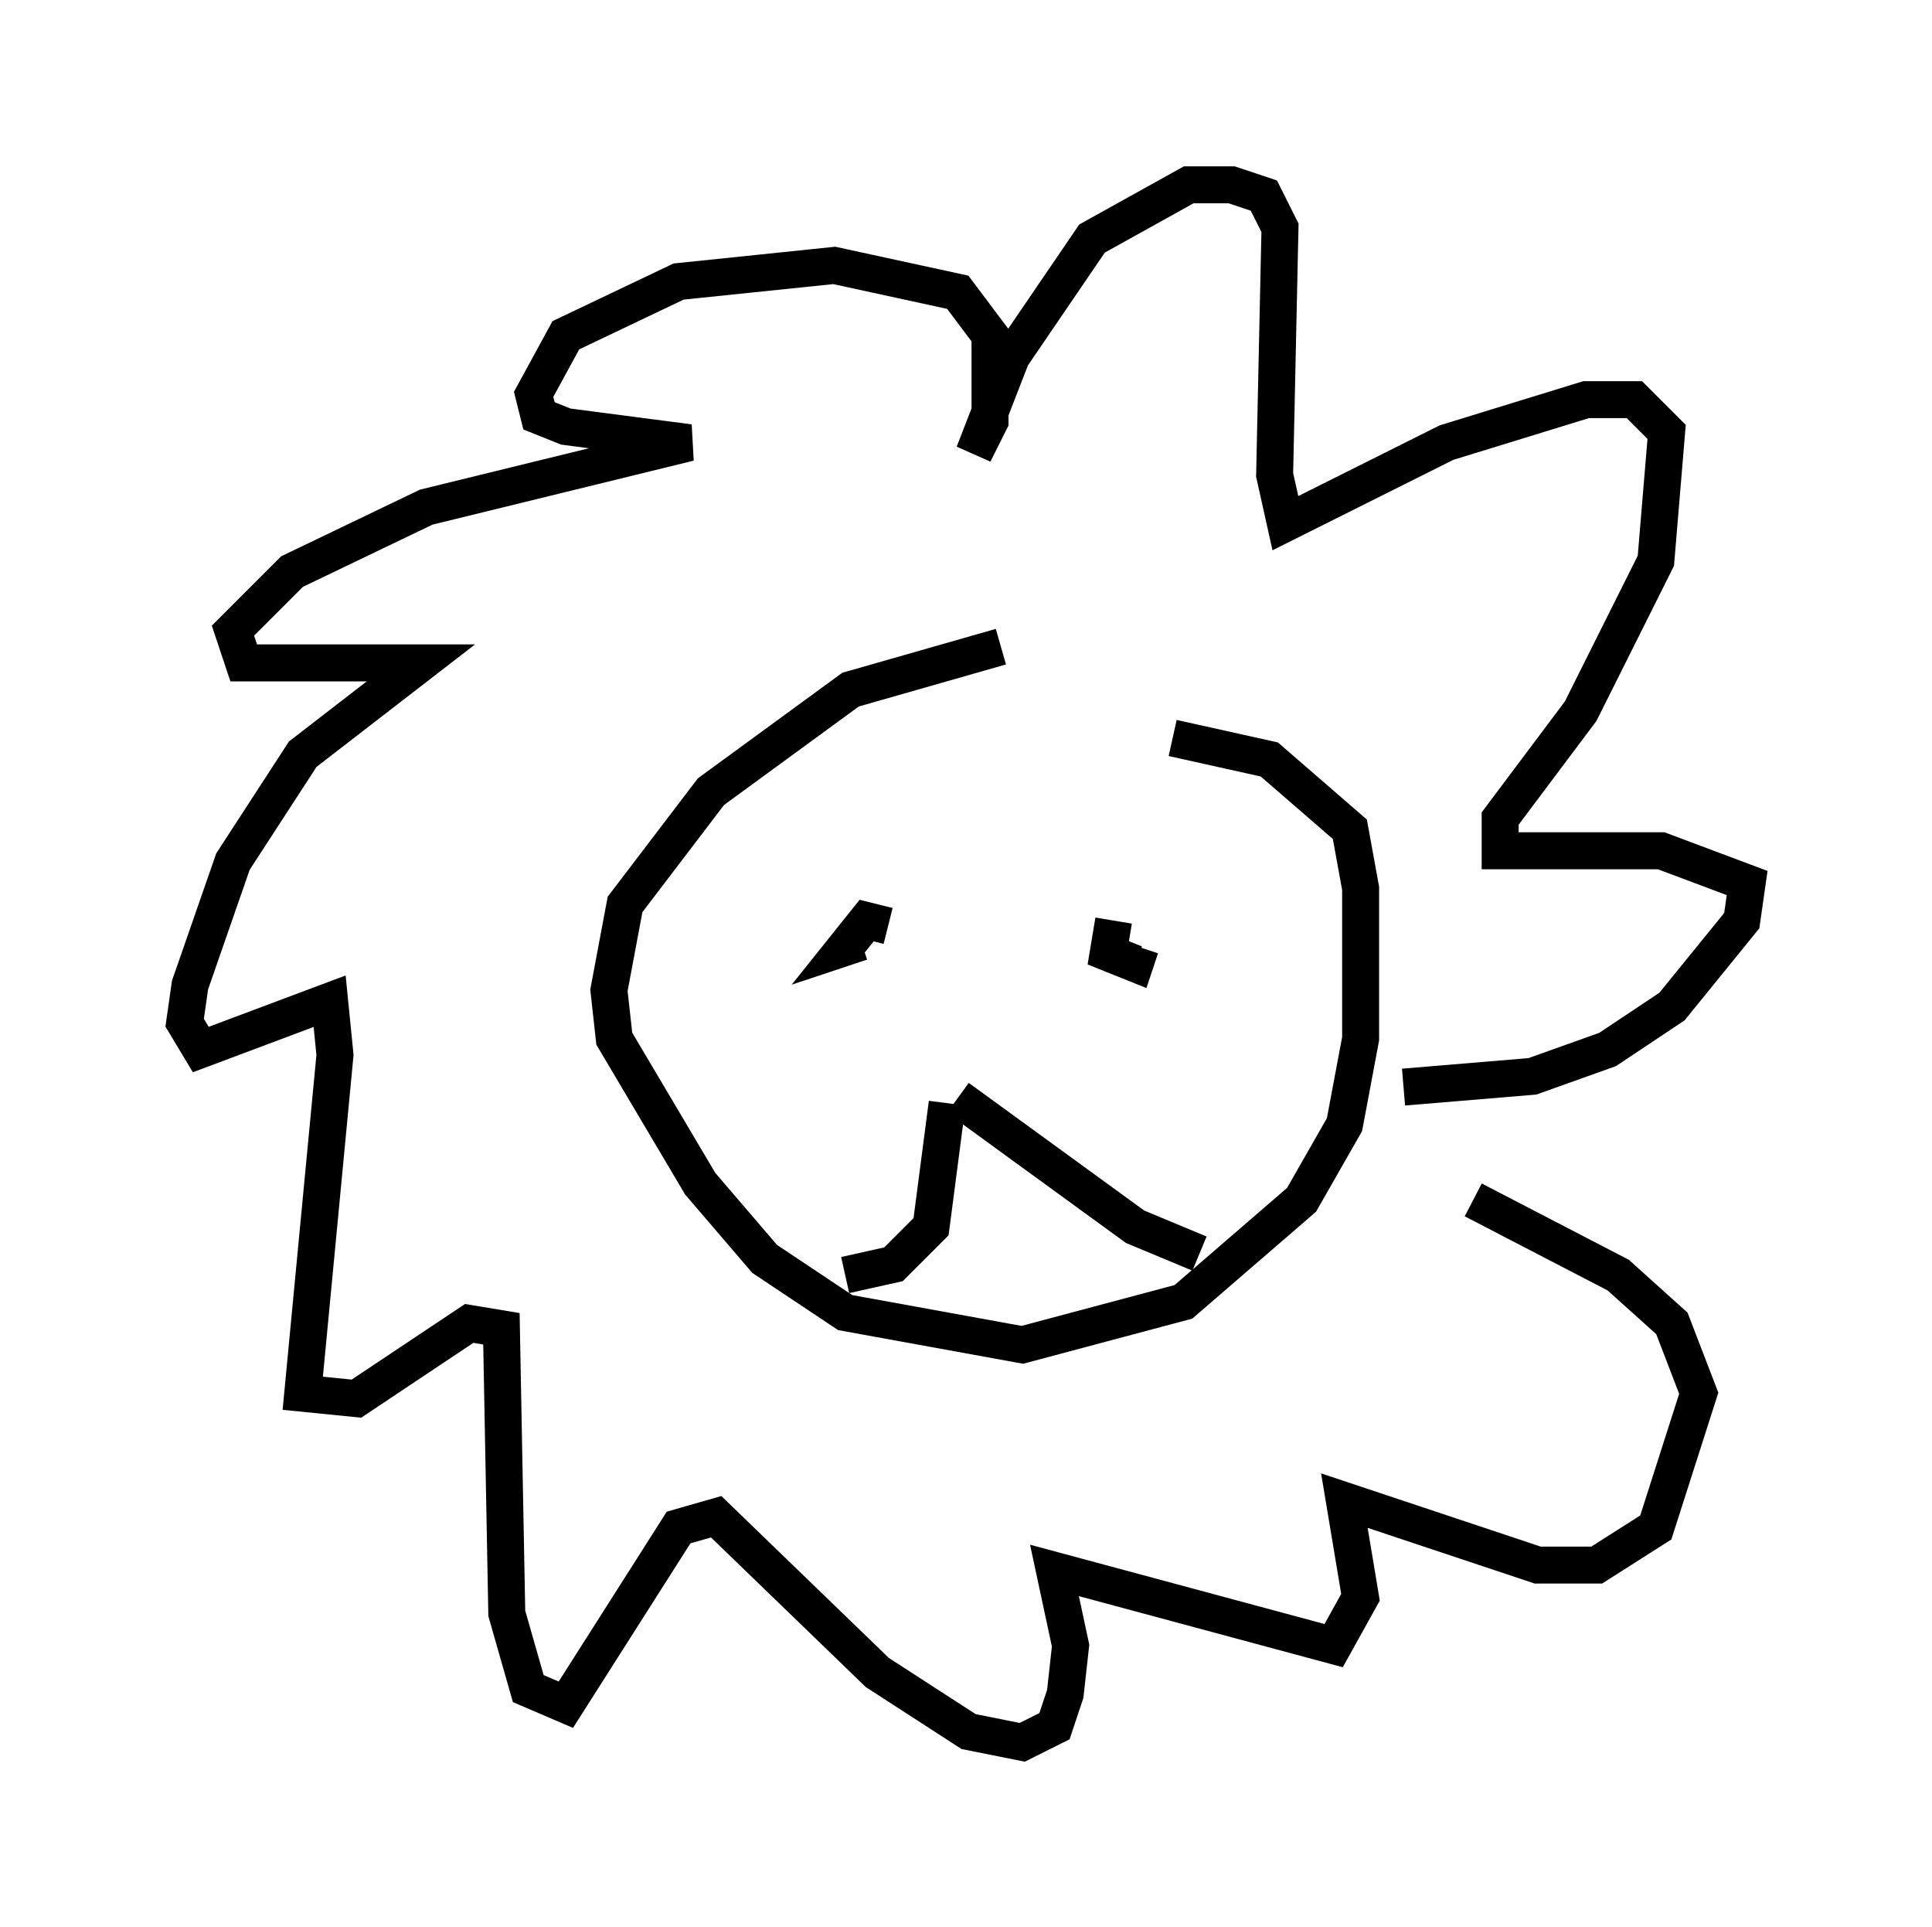<?xml version="1.0" encoding="utf-8" ?>
<svg baseProfile="full" height="52.123" version="1.1" width="52.268" xmlns="http://www.w3.org/2000/svg" xmlns:ev="http://www.w3.org/2001/xml-events" xmlns:xlink="http://www.w3.org/1999/xlink"><defs /><rect fill="white" height="52.123" width="52.268" x="0" y="0" /><path d="M29.693, 17.927 m-2.615, -0.436 l-4.067, 1.162 -3.777, 2.76 l-2.324, 3.05 -0.436, 2.324 l0.145, 1.307 2.324, 3.922 l1.743, 2.034 2.179, 1.453 l4.793, 0.872 4.358, -1.162 l3.196, -2.76 1.162, -2.034 l0.436, -2.324 0.0, -4.067 l-0.291, -1.598 -2.179, -1.888 l-2.615, -0.581 m-7.698, 5.084 l-0.581, -0.145 -0.581, 0.726 l0.436, -0.145 m6.827, -0.581 l-0.145, 0.872 0.726, 0.291 l0.145, -0.436 m-5.229, 4.212 l-0.436, 3.341 -1.017, 1.017 l-1.307, 0.291 m3.05, -4.793 l4.793, 3.486 1.743, 0.726 m5.52, -4.503 l3.486, -0.291 2.034, -0.726 l1.743, -1.162 1.888, -2.324 l0.145, -1.017 -2.324, -0.872 l-4.358, 0.0 0.0, -0.872 l2.179, -2.905 2.034, -4.067 l0.291, -3.486 -0.872, -0.872 l-1.307, 0.0 -3.777, 1.162 l-4.358, 2.179 -0.291, -1.307 l0.145, -6.682 -0.436, -0.872 l-0.872, -0.291 -1.162, 0.0 l-2.615, 1.453 -2.179, 3.196 l-1.017, 2.615 0.436, -0.872 l0.0, -2.324 -0.872, -1.162 l-3.341, -0.726 -4.212, 0.436 l-3.05, 1.453 -0.872, 1.598 l0.145, 0.581 0.726, 0.291 l3.341, 0.436 -7.117, 1.743 l-3.631, 1.743 -1.598, 1.598 l0.291, 0.872 4.793, 0.0 l-3.196, 2.469 -1.888, 2.905 l-1.162, 3.341 -0.145, 1.017 l0.436, 0.726 3.486, -1.307 l0.145, 1.453 -0.872, 9.151 l1.453, 0.145 3.05, -2.034 l0.872, 0.145 0.145, 7.698 l0.581, 2.034 1.017, 0.436 l3.05, -4.793 1.017, -0.291 l4.358, 4.212 2.469, 1.598 l1.453, 0.291 0.872, -0.436 l0.291, -0.872 0.145, -1.307 l-0.436, -2.034 7.553, 2.034 l0.726, -1.307 -0.436, -2.615 l5.229, 1.743 1.598, 0.0 l1.598, -1.017 1.162, -3.631 l-0.726, -1.888 -1.453, -1.307 l-3.922, -2.034 " fill="none" stroke="black" stroke-width="1" /></svg>